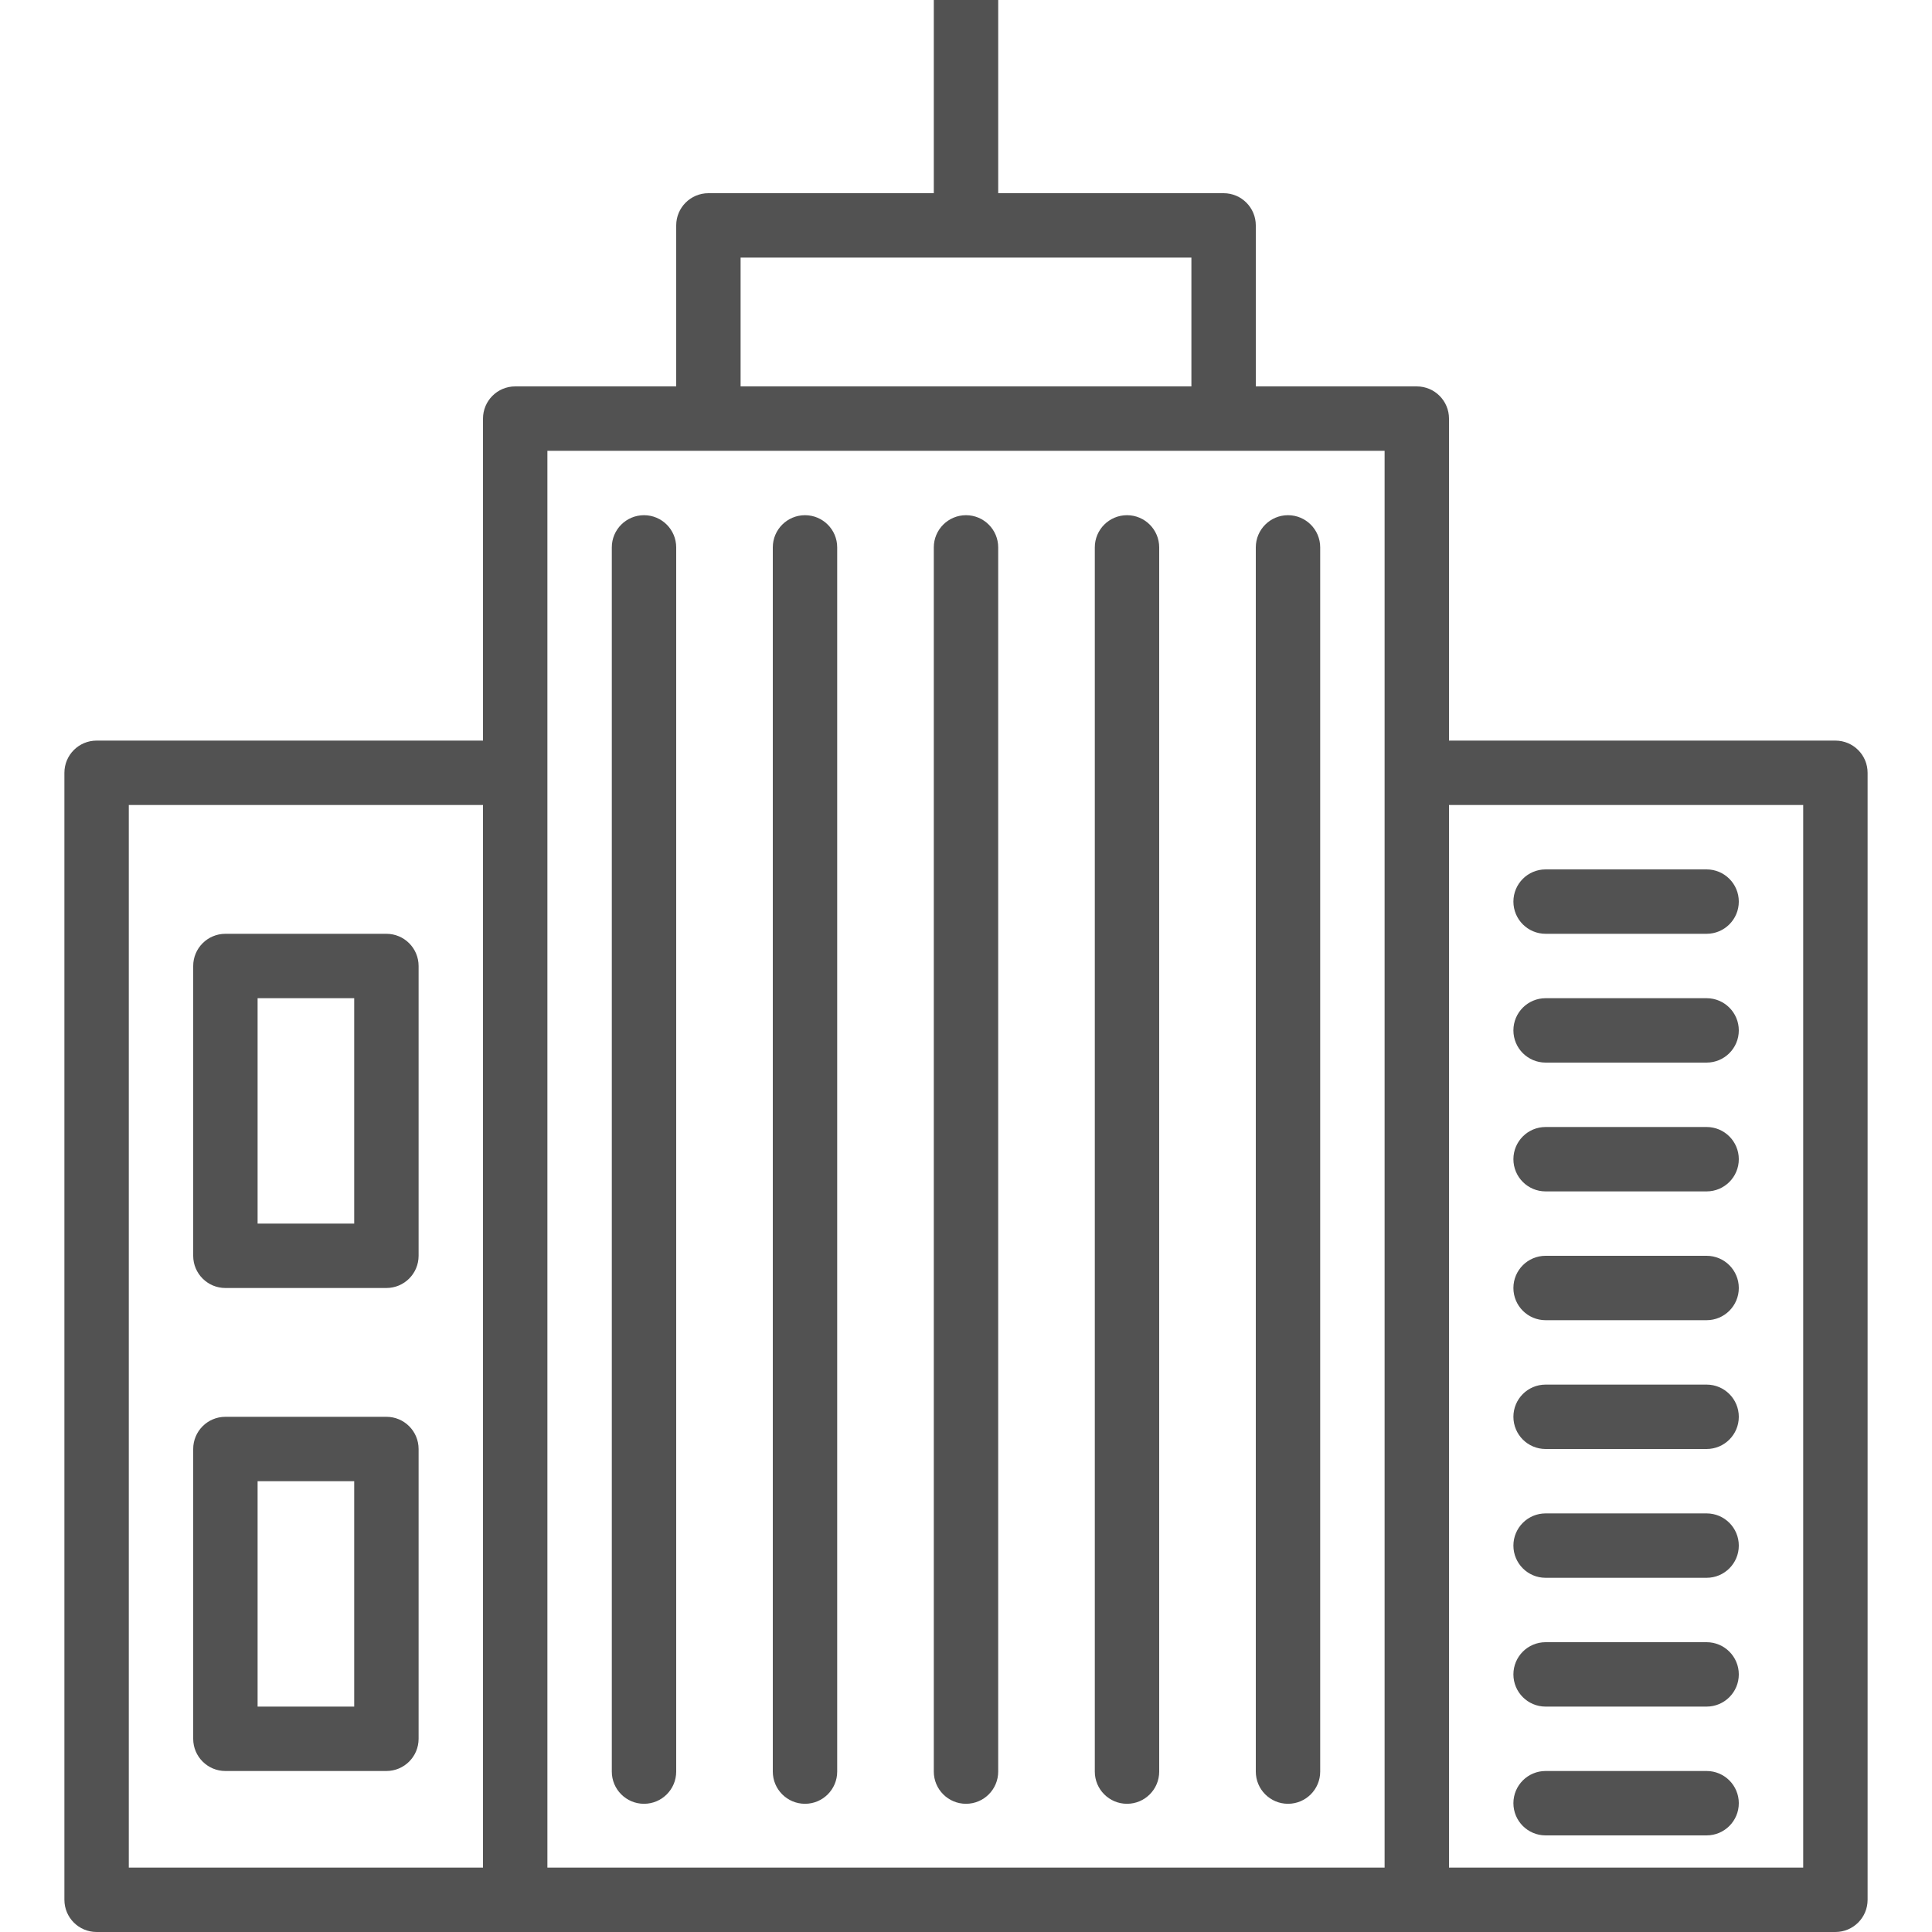 <?xml version="1.0" encoding="iso-8859-1"?>
<!-- Generator: Adobe Illustrator 19.0.0, SVG Export Plug-In . SVG Version: 6.00 Build 0)  -->
<svg xmlns="http://www.w3.org/2000/svg" xmlns:xlink="http://www.w3.org/1999/xlink" version="1.1" id="Layer_1" x="0px" y="0px" viewBox="0 0 512 512" style="enable-background:new 0 0 512 512;" xml:space="preserve" width="512px" height="512px">
<g>
	<g>
		<path d="M486.4,196.267H384v-85.333c0-4.713-3.821-8.533-8.533-8.533H332.8V59.733c0-4.713-3.821-8.533-8.533-8.533h-59.733V0    h-17.067v51.2h-59.733c-4.713,0-8.533,3.821-8.533,8.533V102.4h-42.667c-4.713,0-8.533,3.821-8.533,8.533v85.333H25.6    c-4.713,0-8.533,3.821-8.533,8.533v298.667c0,4.713,3.821,8.533,8.533,8.533h110.933h238.933H486.4    c4.713,0,8.533-3.821,8.533-8.533V204.8C494.933,200.087,491.113,196.267,486.4,196.267z M128,494.933H34.133v-281.6H128V494.933z     M196.267,68.267h119.467V102.4H196.267V68.267z M366.933,204.8v290.133H145.067V204.8v-85.333h42.667h136.533h42.667V204.8z     M477.867,494.933H384v-281.6h93.867V494.933z" fill="#525252"/>
	</g>
</g>
<g>
	<g>
		<path d="M452.267,230.4H409.6c-4.713,0-8.533,3.821-8.533,8.533s3.821,8.533,8.533,8.533h42.667c4.713,0,8.533-3.821,8.533-8.533    S456.979,230.4,452.267,230.4z" fill="#525252"/>
	</g>
</g>
<g>
	<g>
		<path d="M452.267,264.533H409.6c-4.713,0-8.533,3.821-8.533,8.533c0,4.713,3.821,8.533,8.533,8.533h42.667    c4.713,0,8.533-3.821,8.533-8.533C460.8,268.354,456.979,264.533,452.267,264.533z" fill="#525252"/>
	</g>
</g>
<g>
	<g>
		<path d="M452.267,298.667H409.6c-4.713,0-8.533,3.821-8.533,8.533s3.821,8.533,8.533,8.533h42.667    c4.713,0,8.533-3.821,8.533-8.533S456.979,298.667,452.267,298.667z" fill="#525252"/>
	</g>
</g>
<g>
	<g>
		<path d="M452.267,332.8H409.6c-4.713,0-8.533,3.821-8.533,8.533c0,4.713,3.821,8.533,8.533,8.533h42.667    c4.713,0,8.533-3.821,8.533-8.533C460.8,336.621,456.979,332.8,452.267,332.8z" fill="#525252"/>
	</g>
</g>
<g>
	<g>
		<path d="M452.267,366.933H409.6c-4.713,0-8.533,3.821-8.533,8.533S404.887,384,409.6,384h42.667c4.713,0,8.533-3.821,8.533-8.533    S456.979,366.933,452.267,366.933z" fill="#525252"/>
	</g>
</g>
<g>
	<g>
		<path d="M452.267,401.067H409.6c-4.713,0-8.533,3.821-8.533,8.533s3.821,8.533,8.533,8.533h42.667    c4.713,0,8.533-3.821,8.533-8.533S456.979,401.067,452.267,401.067z" fill="#525252"/>
	</g>
</g>
<g>
	<g>
		<path d="M452.267,435.2H409.6c-4.713,0-8.533,3.821-8.533,8.533s3.821,8.533,8.533,8.533h42.667c4.713,0,8.533-3.821,8.533-8.533    S456.979,435.2,452.267,435.2z" fill="#525252"/>
	</g>
</g>
<g>
	<g>
		<path d="M452.267,469.333H409.6c-4.713,0-8.533,3.821-8.533,8.533s3.821,8.533,8.533,8.533h42.667    c4.713,0,8.533-3.821,8.533-8.533S456.979,469.333,452.267,469.333z" fill="#525252"/>
	</g>
</g>
<g>
	<g>
		<path d="M170.667,136.533c-4.713,0-8.533,3.821-8.533,8.533v324.425c0,4.713,3.821,8.533,8.533,8.533    c4.713,0,8.533-3.821,8.533-8.533V145.067C179.2,140.354,175.379,136.533,170.667,136.533z" fill="#525252"/>
	</g>
</g>
<g>
	<g>
		<path d="M213.333,136.533c-4.713,0-8.533,3.821-8.533,8.533v324.425c0,4.713,3.821,8.533,8.533,8.533s8.533-3.821,8.533-8.533    V145.067C221.867,140.354,218.046,136.533,213.333,136.533z" fill="#525252"/>
	</g>
</g>
<g>
	<g>
		<path d="M256,136.533c-4.713,0-8.533,3.821-8.533,8.533v324.425c0,4.713,3.821,8.533,8.533,8.533s8.533-3.821,8.533-8.533V145.067    C264.533,140.354,260.713,136.533,256,136.533z" fill="#525252"/>
	</g>
</g>
<g>
	<g>
		<path d="M298.667,136.533c-4.713,0-8.533,3.821-8.533,8.533v324.425c0,4.713,3.821,8.533,8.533,8.533s8.533-3.821,8.533-8.533    V145.067C307.2,140.354,303.379,136.533,298.667,136.533z" fill="#525252"/>
	</g>
</g>
<g>
	<g>
		<path d="M341.333,136.533c-4.713,0-8.533,3.821-8.533,8.533v324.425c0,4.713,3.821,8.533,8.533,8.533s8.533-3.821,8.533-8.533    V145.067C349.867,140.354,346.046,136.533,341.333,136.533z" fill="#525252"/>
	</g>
</g>
<g>
	<g>
		<path d="M102.4,247.467H59.733c-4.713,0-8.533,3.821-8.533,8.533v76.8c0,4.713,3.821,8.533,8.533,8.533H102.4    c4.713,0,8.533-3.821,8.533-8.533V256C110.933,251.287,107.113,247.467,102.4,247.467z M93.867,324.267h-25.6v-59.733h25.6    V324.267z" fill="#525252"/>
	</g>
</g>
<g>
	<g>
		<path d="M102.4,375.467H59.733c-4.713,0-8.533,3.821-8.533,8.533v76.8c0,4.713,3.821,8.533,8.533,8.533H102.4    c4.713,0,8.533-3.821,8.533-8.533V384C110.933,379.287,107.113,375.467,102.4,375.467z M93.867,452.267h-25.6v-59.733h25.6    V452.267z" fill="#525252"/>
	</g>
</g>
<g>
</g>
<g>
</g>
<g>
</g>
<g>
</g>
<g>
</g>
<g>
</g>
<g>
</g>
<g>
</g>
<g>
</g>
<g>
</g>
<g>
</g>
<g>
</g>
<g>
</g>
<g>
</g>
<g>
</g>
</svg>
